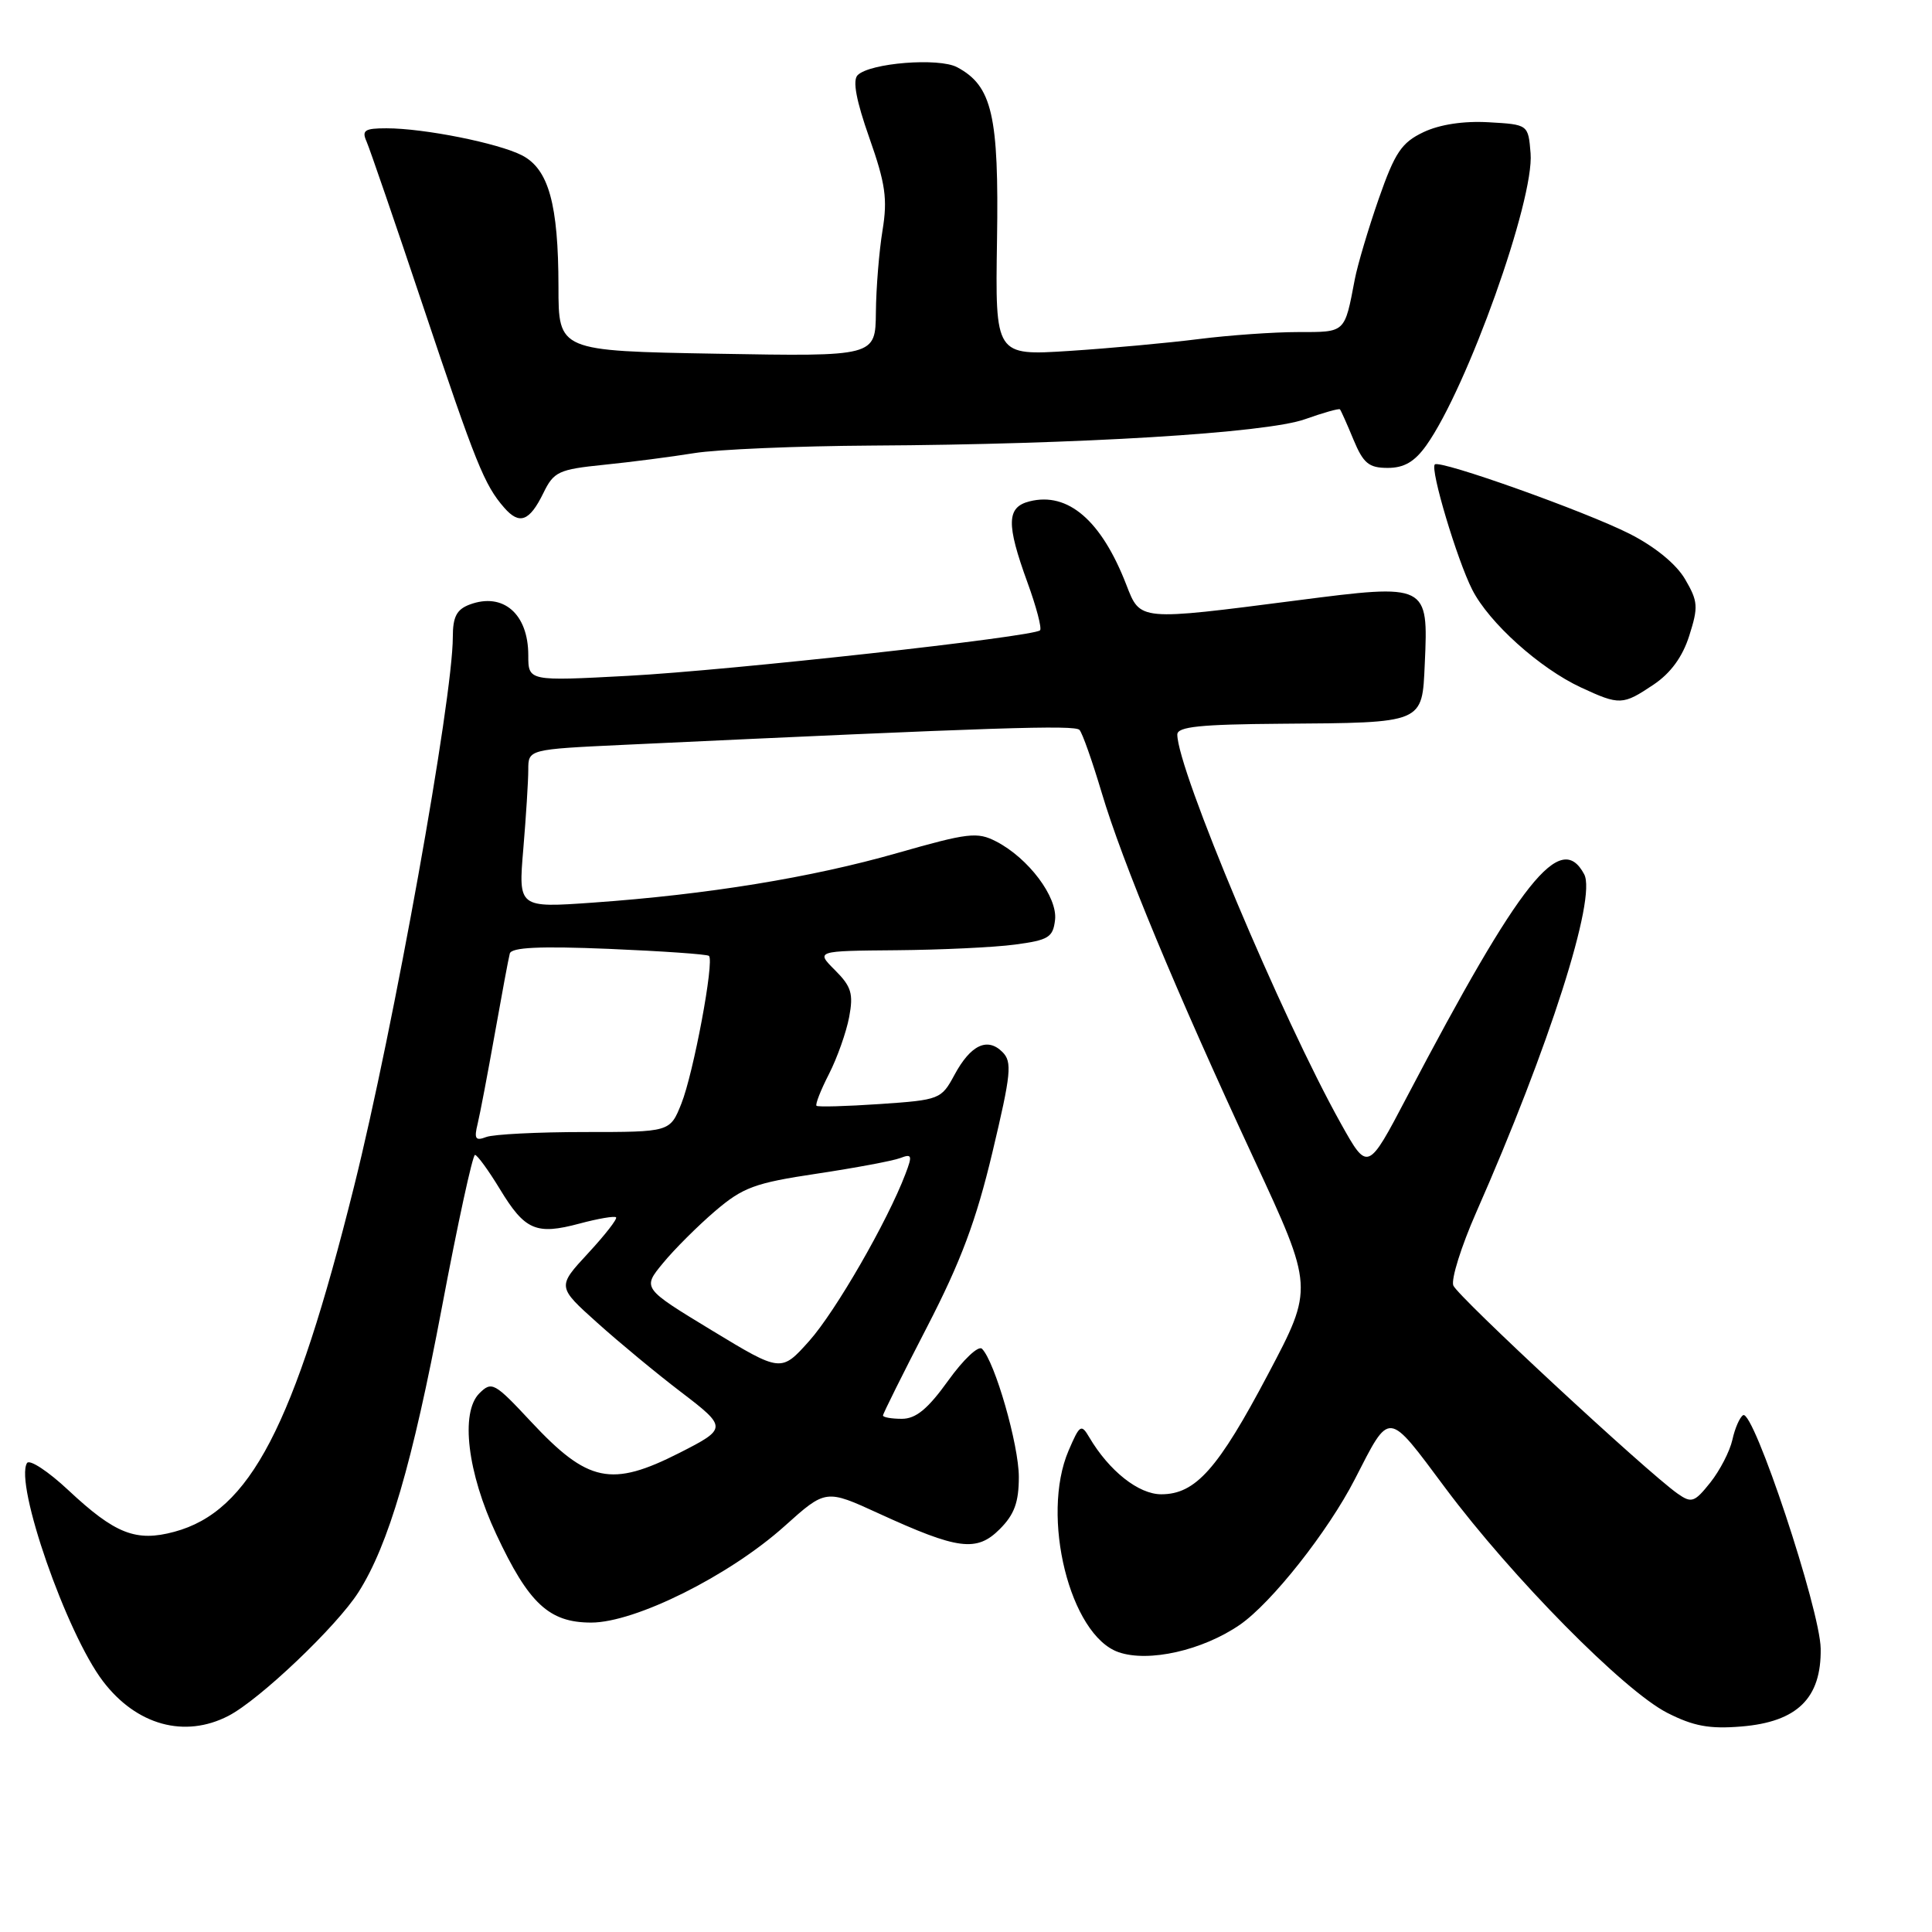 <?xml version="1.0" encoding="UTF-8" standalone="no"?>
<!DOCTYPE svg PUBLIC "-//W3C//DTD SVG 1.1//EN" "http://www.w3.org/Graphics/SVG/1.1/DTD/svg11.dtd" >
<svg xmlns="http://www.w3.org/2000/svg" xmlns:xlink="http://www.w3.org/1999/xlink" version="1.1" viewBox="0 0 256 256">
 <g >
 <path fill="currentColor"
d=" M 30.27 227.36 C 34.39 225.23 44.63 215.49 47.50 210.97 C 51.49 204.70 54.64 193.94 58.55 173.25 C 60.65 162.11 62.63 153.01 62.94 153.03 C 63.25 153.05 64.73 155.08 66.23 157.55 C 69.55 163.03 71.04 163.67 76.79 162.13 C 79.25 161.47 81.43 161.10 81.63 161.30 C 81.84 161.50 80.16 163.65 77.91 166.08 C 73.82 170.50 73.82 170.50 79.16 175.29 C 82.10 177.93 87.07 182.04 90.22 184.44 C 96.38 189.14 96.37 189.29 90.06 192.50 C 81.00 197.10 77.91 196.46 70.37 188.39 C 65.51 183.18 65.16 182.99 63.51 184.63 C 60.98 187.17 61.93 195.13 65.76 203.30 C 70.06 212.49 72.76 215.00 78.34 215.00 C 84.18 215.00 96.64 208.79 103.96 202.22 C 109.42 197.32 109.42 197.32 116.46 200.55 C 126.95 205.36 129.41 205.68 132.47 202.62 C 134.41 200.68 135.00 199.06 135.00 195.70 C 135.00 191.46 131.83 180.43 130.12 178.72 C 129.65 178.25 127.64 180.15 125.64 182.94 C 122.94 186.70 121.36 188.00 119.50 188.00 C 118.13 188.00 117.00 187.80 117.00 187.56 C 117.00 187.32 119.63 182.04 122.85 175.81 C 127.32 167.16 129.35 161.73 131.50 152.69 C 133.98 142.27 134.14 140.71 132.83 139.40 C 130.83 137.40 128.61 138.46 126.47 142.43 C 124.73 145.66 124.51 145.75 116.60 146.29 C 112.15 146.59 108.36 146.70 108.19 146.52 C 108.01 146.34 108.75 144.44 109.85 142.30 C 110.94 140.16 112.14 136.77 112.52 134.76 C 113.10 131.67 112.81 130.72 110.65 128.56 C 108.09 126.00 108.09 126.00 118.80 125.91 C 124.68 125.86 131.75 125.53 134.50 125.16 C 138.94 124.57 139.53 124.21 139.80 121.89 C 140.15 118.87 136.28 113.71 132.00 111.50 C 129.49 110.20 128.29 110.35 118.90 113.03 C 107.50 116.29 93.72 118.53 78.59 119.60 C 68.68 120.30 68.68 120.30 69.34 112.50 C 69.70 108.21 70.00 103.48 70.00 101.99 C 70.00 99.29 70.00 99.29 82.75 98.69 C 132.19 96.37 142.43 96.04 143.04 96.72 C 143.43 97.15 144.74 100.88 145.97 105.00 C 148.74 114.31 155.80 131.29 166.15 153.56 C 174.08 170.63 174.08 170.63 168.04 182.06 C 161.39 194.66 158.42 198.00 153.87 198.00 C 150.87 198.00 146.97 194.91 144.34 190.46 C 143.27 188.64 143.07 188.77 141.59 192.22 C 137.86 200.92 141.77 216.68 148.21 218.92 C 152.19 220.31 159.35 218.69 164.29 215.29 C 168.50 212.38 175.97 202.93 179.52 196.01 C 184.25 186.81 183.75 186.77 191.52 197.18 C 200.35 209.01 215.18 224.04 220.92 226.96 C 224.40 228.73 226.51 229.12 230.74 228.77 C 238.15 228.16 241.35 225.02 241.25 218.45 C 241.17 213.27 232.33 186.68 230.97 187.52 C 230.52 187.80 229.88 189.26 229.55 190.78 C 229.21 192.30 227.90 194.84 226.63 196.44 C 224.53 199.07 224.14 199.21 222.30 197.92 C 218.19 195.03 193.12 171.77 192.57 170.33 C 192.26 169.50 193.62 165.16 195.60 160.66 C 205.28 138.70 211.59 118.96 209.91 115.84 C 206.78 109.98 201.52 116.59 186.41 145.37 C 181.23 155.24 181.23 155.24 177.67 148.87 C 169.85 134.87 156.00 101.94 156.00 97.33 C 156.00 96.29 159.04 95.98 169.75 95.90 C 188.77 95.76 188.43 95.90 188.79 87.95 C 189.27 77.36 189.20 77.32 171.90 79.55 C 150.81 82.27 151.11 82.29 149.25 77.50 C 145.95 68.97 141.52 65.15 136.43 66.43 C 133.37 67.19 133.32 69.42 136.14 77.17 C 137.32 80.40 138.07 83.26 137.81 83.52 C 136.95 84.38 96.72 88.83 83.25 89.55 C 70.00 90.26 70.00 90.26 70.00 86.82 C 70.00 81.34 66.67 78.46 62.25 80.10 C 60.51 80.75 60.00 81.72 60.00 84.42 C 60.00 92.58 52.15 136.26 46.91 157.23 C 38.96 189.08 33.13 200.27 23.10 202.97 C 18.02 204.34 15.26 203.26 9.06 197.46 C 6.38 194.95 3.91 193.33 3.58 193.86 C 1.90 196.59 8.81 216.44 13.65 222.78 C 18.08 228.60 24.47 230.36 30.27 227.36 Z  M 219.10 90.72 C 221.37 89.20 222.95 87.04 223.84 84.22 C 225.05 80.42 225.00 79.68 223.29 76.76 C 222.12 74.75 219.31 72.45 215.95 70.74 C 210.07 67.76 190.78 60.89 190.12 61.54 C 189.48 62.19 193.06 74.16 195.08 78.14 C 197.31 82.52 204.01 88.55 209.50 91.10 C 214.61 93.47 215.03 93.45 219.10 90.72 Z  M 72.00 65.33 C 73.38 62.50 74.01 62.20 80.00 61.59 C 83.58 61.23 88.97 60.53 92.00 60.04 C 95.03 59.55 105.60 59.10 115.50 59.04 C 143.01 58.89 167.80 57.38 172.91 55.55 C 175.33 54.69 177.42 54.10 177.55 54.24 C 177.68 54.38 178.49 56.19 179.34 58.25 C 180.65 61.40 181.38 62.00 183.88 62.00 C 186.05 62.00 187.44 61.19 188.99 59.02 C 194.41 51.40 203.32 26.46 202.81 20.31 C 202.50 16.50 202.50 16.50 197.26 16.20 C 193.94 16.01 190.77 16.49 188.62 17.51 C 185.72 18.89 184.84 20.19 182.70 26.31 C 181.32 30.27 179.89 35.08 179.52 37.00 C 178.15 44.18 178.34 44.00 172.00 44.00 C 168.78 44.00 162.85 44.42 158.82 44.93 C 154.80 45.44 147.08 46.15 141.69 46.50 C 131.87 47.13 131.87 47.13 132.11 31.81 C 132.37 15.29 131.47 11.39 126.83 8.91 C 124.41 7.61 115.26 8.34 113.64 9.96 C 112.95 10.65 113.45 13.33 115.19 18.26 C 117.33 24.33 117.62 26.36 116.94 30.52 C 116.49 33.26 116.09 38.14 116.06 41.37 C 116.00 47.24 116.00 47.24 95.00 46.87 C 74.00 46.50 74.00 46.50 74.00 38.00 C 73.99 27.06 72.70 22.42 69.18 20.59 C 66.04 18.97 56.20 17.00 51.21 17.00 C 48.32 17.00 47.91 17.27 48.57 18.75 C 48.99 19.71 52.38 29.57 56.09 40.66 C 63.06 61.48 64.18 64.26 66.81 67.27 C 68.83 69.59 70.16 69.09 72.00 65.33 Z  M 94.30 176.27 C 85.11 170.69 85.11 170.69 87.85 167.37 C 89.35 165.54 92.46 162.44 94.75 160.48 C 98.44 157.33 100.00 156.75 108.22 155.52 C 113.34 154.75 118.31 153.82 119.28 153.45 C 120.84 152.85 120.92 153.09 119.97 155.57 C 117.58 161.86 110.72 173.76 107.23 177.68 C 103.50 181.85 103.50 181.85 94.30 176.27 Z  M 63.29 148.91 C 63.61 147.59 64.63 142.22 65.56 137.00 C 66.49 131.78 67.38 126.98 67.55 126.35 C 67.77 125.53 71.48 125.35 80.68 125.73 C 87.73 126.03 93.70 126.44 93.94 126.66 C 94.68 127.31 91.89 142.23 90.28 146.25 C 88.78 150.00 88.78 150.00 77.47 150.00 C 71.25 150.00 65.38 150.30 64.43 150.66 C 63.00 151.21 62.80 150.90 63.29 148.91 Z "/>
</g>
</svg>
